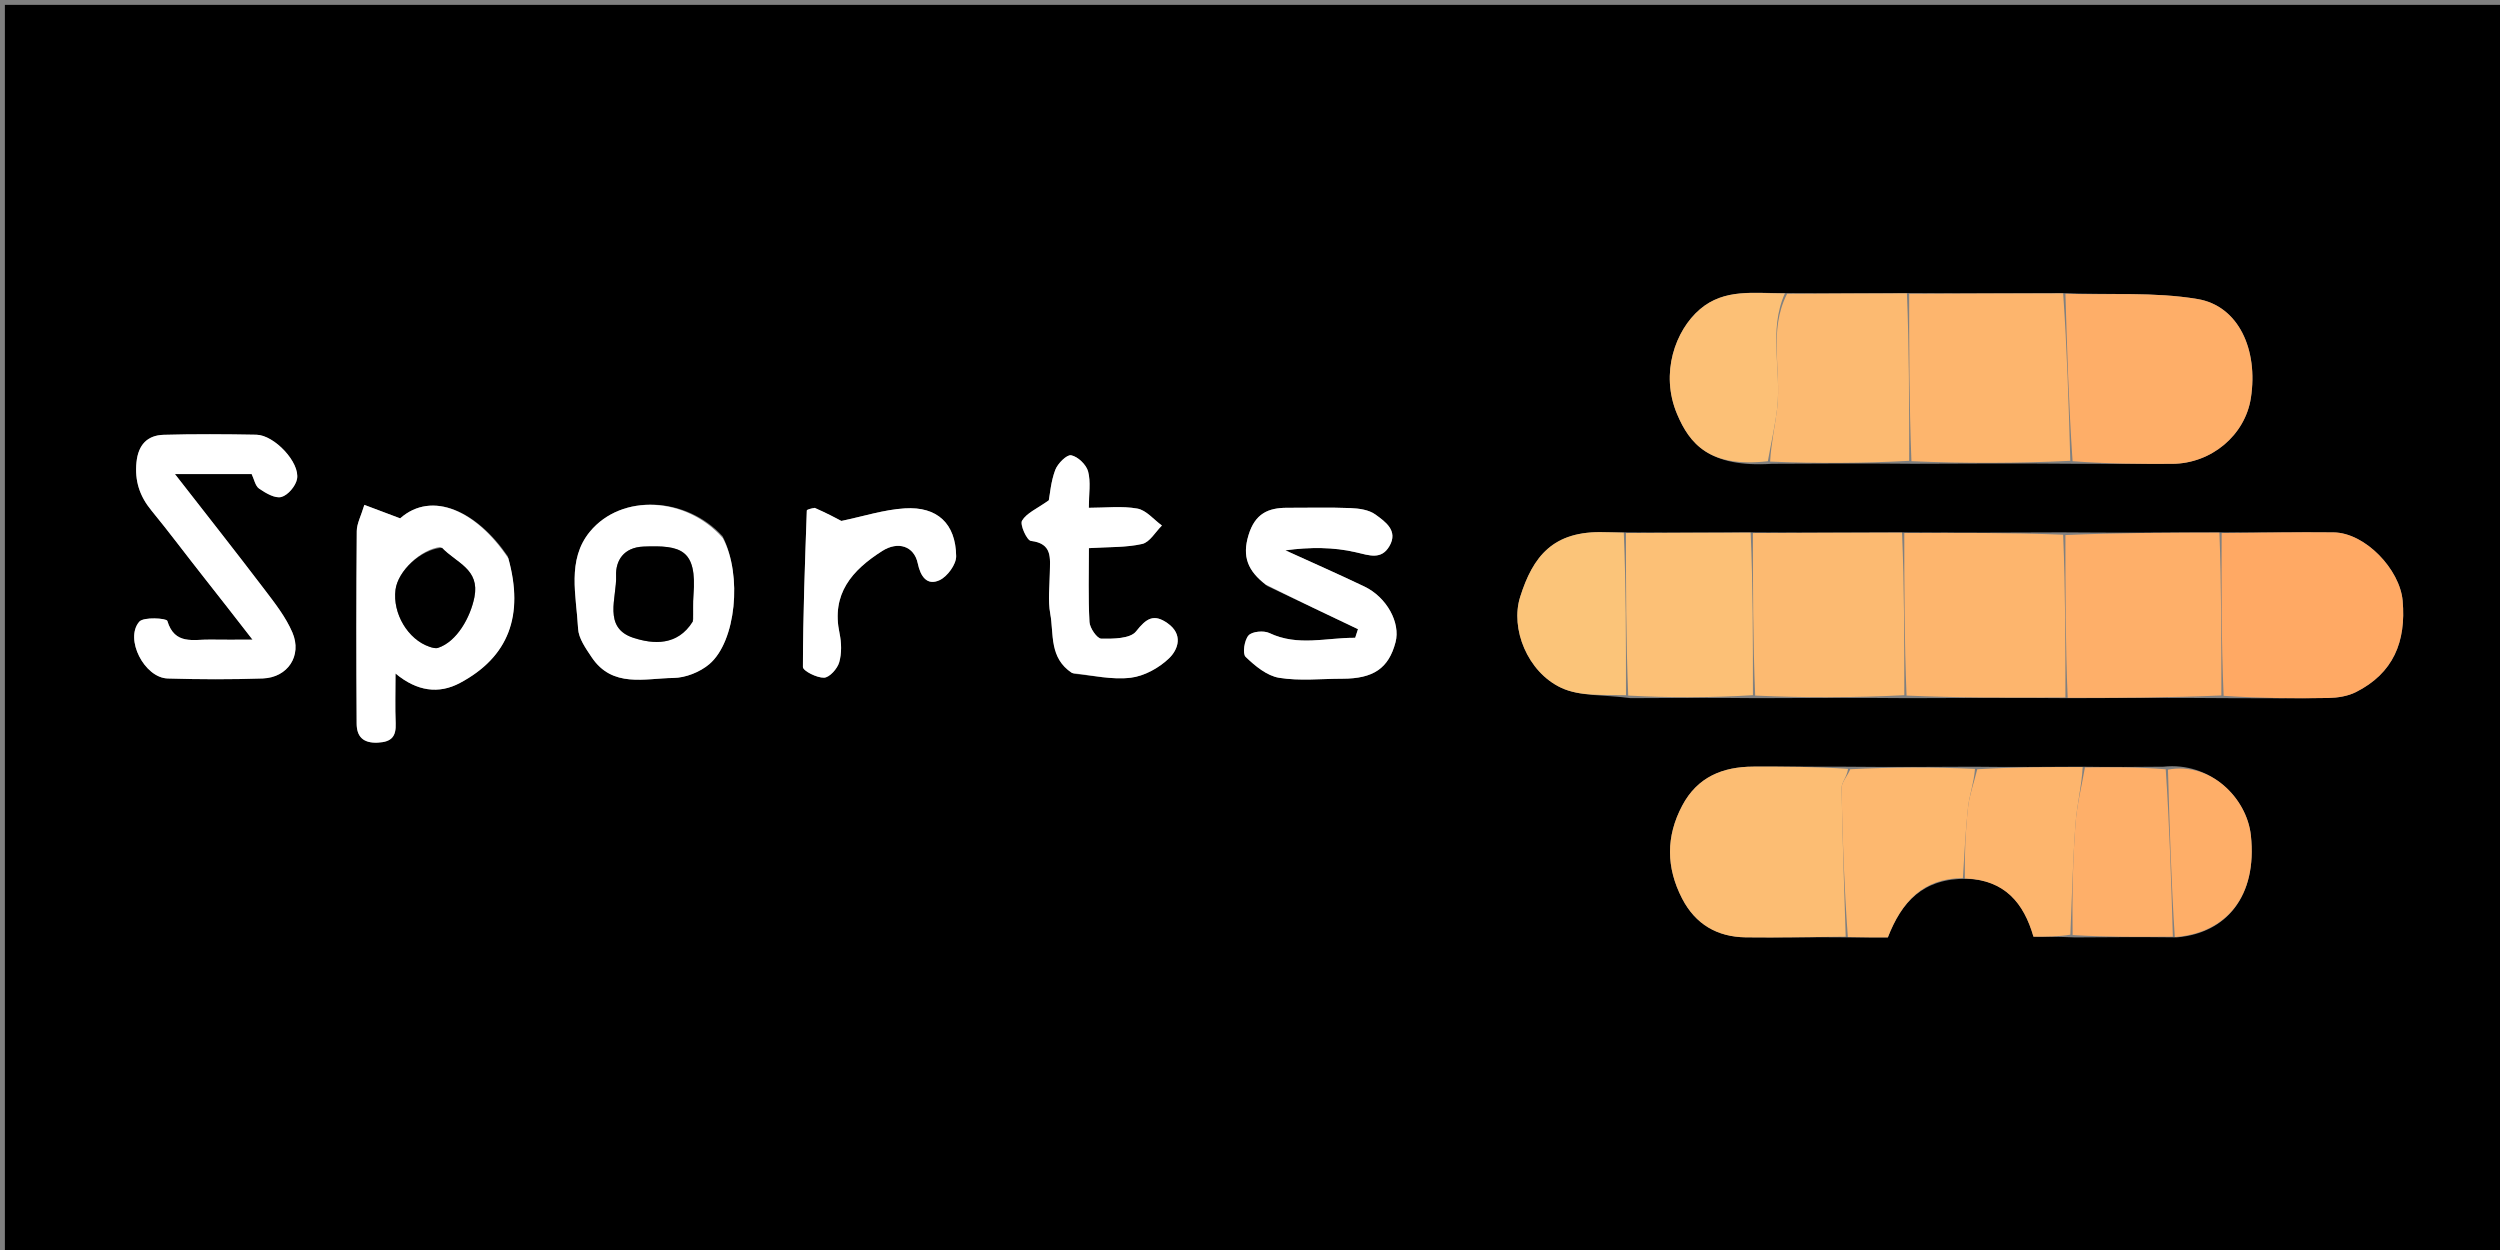 <svg version="1.1" id="Layer_1" xmlns="http://www.w3.org/2000/svg" xmlns:xlink="http://www.w3.org/1999/xlink" x="0px" y="0px"
	 width="100%" viewBox="0 0 512 256" enable-background="new 0 0 512 256" xml:space="preserve">
<rect x="0" y="0" width="512" height="256" fill="#808080" stroke="none"/>
<path fill="#000000" opacity="1" stroke="none" 
	d="
M300,257 
	C200,257 100.5,257 1,257 
	C1,171.667 1,86.333 1,1 
	C171.667,1 342.333,1 513,1 
	C513,86.333 513,171.667 513,257 
	C442.167,257 371.333,257 300,257 
M443.074,157.02 
	C437.715,157.069 432.356,157.118 426.07,157.021 
	C419.046,157.07 412.022,157.119 404.071,157.021 
	C395.713,157.069 387.355,157.117 378.07,157.02 
	C371.743,157.013 365.415,156.983 359.088,157.006 
	C352.813,157.028 347.645,159.119 344.535,164.964 
	C341.158,171.313 341.217,177.663 344.498,184.019 
	C347.228,189.308 351.703,191.888 357.528,191.966 
	C364.349,192.057 371.174,191.888 378.884,191.982 
	C381.495,191.982 384.106,191.982 386.628,191.982 
	C389.446,184.708 393.85,179.861 402.805,179.981 
	C410.6,180.187 414.483,184.973 416.457,191.833 
	C419.086,191.833 421.542,191.833 424.925,191.983 
	C431.616,191.933 438.308,191.883 445.798,191.979 
	C455.986,191.134 462.307,183.51 460.981,171.107 
	C460.159,163.421 452.674,155.977 443.074,157.02 
M332.101,109.021 
	C330.934,109.014 329.767,109.035 328.601,108.997 
	C318.025,108.65 313.924,114.005 311.325,122.262 
	C309.284,128.743 312.817,137.608 319.719,140.853 
	C323.599,142.677 328.537,142.247 333.926,142.983 
	C342.283,142.933 350.641,142.883 359.925,142.984 
	C369.949,142.934 379.974,142.884 390.925,142.984 
	C401.616,142.934 412.306,142.884 423.924,142.983 
	C434.282,142.933 444.64,142.883 455.924,142.983 
	C462.903,142.988 469.882,143.077 476.858,142.945 
	C478.75,142.909 480.818,142.582 482.481,141.746 
	C490.164,137.881 492.797,131.416 492.061,123.032 
	C491.497,116.61 484.39,109.11 477.914,109.035 
	C470.277,108.947 462.636,109.112 454.07,109.023 
	C443.713,109.071 433.355,109.119 422.07,109.022 
	C411.38,109.07 400.689,109.117 389.071,109.02 
	C379.047,109.069 369.022,109.118 358.071,109.021 
	C349.714,109.07 341.356,109.118 332.101,109.021 
M365.085,60.023 
	C359.242,60.091 353.182,59.051 348.161,63.327 
	C343.103,67.635 339.945,76.443 343.46,84.792 
	C346.027,90.887 350.107,95.832 362.924,94.984 
	C372.282,94.934 381.64,94.885 391.925,94.984 
	C402.616,94.934 413.307,94.884 424.925,94.984 
	C431.565,94.989 438.205,95.022 444.845,94.992 
	C452.874,94.956 459.793,89.146 460.979,81.507 
	C462.513,71.622 458.459,62.657 450.057,61.243 
	C441.227,59.756 432.033,60.434 422.071,60.021 
	C411.713,60.069 401.356,60.117 390.071,60.02 
	C382.047,60.07 374.022,60.119 365.085,60.023 
M41.999,118.499 
	C45.04,122.41 48.081,126.322 51.717,131 
	C48.22,131 45.63,131.041 43.041,130.99 
	C39.648,130.923 35.769,132.171 34.266,127.153 
	C34.105,126.616 29.412,126.292 28.518,127.33 
	C25.485,130.849 29.572,138.804 34.332,138.95 
	C40.823,139.149 47.331,139.173 53.821,138.944 
	C58.922,138.763 61.912,134.284 59.889,129.551 
	C58.525,126.36 56.273,123.495 54.143,120.694 
	C48.211,112.891 42.134,105.198 35.829,97.094 
	C41.563,97.094 46.538,97.094 51.544,97.094 
	C52.054,98.156 52.279,99.529 53.071,100.07 
	C54.413,100.986 56.306,102.119 57.611,101.782 
	C58.949,101.436 60.533,99.571 60.823,98.132 
	C61.504,94.752 56.192,89.101 52.504,89.033 
	C46.176,88.916 39.84,88.871 33.514,89.053 
	C30.142,89.149 28.318,91.135 27.956,94.64 
	C27.563,98.443 28.585,101.596 31.005,104.54 
	C34.611,108.928 37.998,113.496 41.999,118.499 
M103.998,113.929 
	C97.681,104.68 88.505,100.384 81.952,106.159 
	C79.305,105.163 77.027,104.305 74.622,103.4 
	C73.926,105.708 73.078,107.232 73.066,108.762 
	C72.96,121.911 72.957,135.061 73.044,148.209 
	C73.061,150.802 74.318,152.232 77.361,152.09 
	C80.244,151.955 81.142,150.797 81.031,148.11 
	C80.898,144.899 81,141.679 81,137.931 
	C85.413,141.607 89.868,142.182 94.202,139.87 
	C104.156,134.561 107.389,126.065 103.998,113.929 
M259.526,120.015 
	C265.723,122.961 271.92,125.907 278.117,128.853 
	C277.925,129.443 277.733,130.033 277.541,130.624 
	C271.692,130.566 265.853,132.443 259.966,129.647 
	C258.809,129.097 256.438,129.313 255.702,130.136 
	C254.842,131.098 254.429,133.872 255.108,134.528 
	C257.028,136.383 259.468,138.404 261.956,138.811 
	C266.173,139.5 270.584,139.002 274.914,139 
	C281.293,138.997 284.401,136.861 285.807,131.517 
	C286.852,127.546 284.016,122.314 279.408,120.111 
	C274.061,117.555 268.633,115.169 263.24,112.709 
	C268.3,112.025 273.119,112.035 277.688,113.106 
	C280.488,113.762 282.894,114.687 284.555,111.842 
	C286.395,108.69 283.71,106.843 281.681,105.37 
	C280.36,104.411 278.346,104.128 276.621,104.058 
	C272.298,103.882 267.964,104.01 263.634,103.997 
	C259.678,103.985 257.037,105.225 255.708,109.555 
	C254.345,113.998 255.544,116.928 259.526,120.015 
M147.983,109.818 
	C140.637,101.735 127.32,100.988 120.811,108.891 
	C116.047,114.674 118.044,122.01 118.394,128.741 
	C118.498,130.742 119.972,132.798 121.17,134.594 
	C125.409,140.947 132.052,138.914 137.914,138.845 
	C140.403,138.816 143.344,137.647 145.259,136.026 
	C150.754,131.373 152.039,117.771 147.983,109.818 
M219.917,137.993 
	C223.804,138.329 227.763,139.259 231.555,138.802 
	C234.334,138.468 237.364,136.801 239.413,134.827 
	C241.348,132.962 242.326,129.908 239.128,127.645 
	C236.27,125.623 234.761,126.66 232.662,129.314 
	C231.477,130.813 227.983,130.842 225.542,130.799 
	C224.678,130.784 223.191,128.627 223.124,127.386 
	C222.847,122.314 223.008,117.218 223.008,112.258 
	C227.07,112 230.598,112.153 233.92,111.399 
	C235.472,111.047 236.625,108.94 237.958,107.628 
	C236.293,106.419 234.759,104.49 232.934,104.16 
	C229.767,103.586 226.421,104 222.991,104 
	C222.991,101.126 223.418,98.699 222.838,96.542 
	C222.466,95.158 220.742,93.512 219.375,93.241 
	C218.48,93.064 216.609,94.937 216.115,96.246 
	C215.222,98.609 215.032,101.237 214.797,102.463 
	C212.35,104.208 210.245,105.071 209.317,106.633 
	C208.838,107.441 210.307,110.68 211.138,110.778 
	C215.578,111.304 215.048,114.3 215.008,117.239 
	C214.97,120.066 214.59,122.97 215.096,125.705 
	C215.861,129.844 214.803,134.718 219.917,137.993 
M166.452,104.005 
	C166.03,104.187 165.243,104.357 165.236,104.554 
	C164.863,115.232 164.456,125.913 164.439,136.593 
	C164.437,137.393 167.284,138.835 168.768,138.789 
	C169.877,138.754 171.487,136.96 171.864,135.657 
	C172.397,133.816 172.346,131.631 171.94,129.722 
	C170.212,121.61 174.481,116.789 180.691,112.833 
	C183.904,110.787 187.217,111.804 187.964,115.399 
	C188.506,118.004 189.829,120.022 192.427,118.815 
	C194.032,118.07 195.843,115.585 195.821,113.904 
	C195.733,107.238 191.964,103.693 185.291,104.115 
	C181.003,104.385 176.784,105.762 172.308,106.69 
	C171.21,106.101 169.254,105.05 166.452,104.005 
z"/>
<path fill="#FEAE68" opacity="1" stroke="none" 
	d="
M422.998,60.166 
	C432.033,60.434 441.227,59.756 450.057,61.243 
	C458.459,62.657 462.513,71.622 460.979,81.507 
	C459.793,89.146 452.874,94.956 444.845,94.992 
	C438.205,95.022 431.565,94.989 424.462,94.451 
	C423.666,82.668 423.332,71.417 422.998,60.166 
z"/>
<path fill="#FFA964" opacity="1" stroke="none" 
	d="
M454.998,109.167 
	C462.636,109.112 470.277,108.947 477.914,109.035 
	C484.39,109.11 491.497,116.61 492.061,123.032 
	C492.797,131.416 490.164,137.881 482.481,141.746 
	C480.818,142.582 478.75,142.909 476.858,142.945 
	C469.882,143.077 462.903,142.988 455.399,142.504 
	C454.916,131.073 454.957,120.12 454.998,109.167 
z"/>
<path fill="#FDB56D" opacity="1" stroke="none" 
	d="
M422.534,60.094 
	C423.332,71.417 423.666,82.668 423.999,94.377 
	C413.307,94.884 402.616,94.934 391.462,94.452 
	C390.999,82.668 390.999,71.416 390.998,60.165 
	C401.356,60.117 411.713,60.069 422.534,60.094 
z"/>
<path fill="#FCBD73" opacity="1" stroke="none" 
	d="
M377.997,191.832 
	C371.174,191.888 364.349,192.057 357.528,191.966 
	C351.703,191.888 347.228,189.308 344.498,184.019 
	C341.217,177.663 341.158,171.313 344.535,164.964 
	C347.645,159.119 352.813,157.028 359.088,157.006 
	C365.415,156.983 371.743,157.013 378.477,157.468 
	C378.28,159.071 377.137,160.233 377.155,161.377 
	C377.319,171.53 377.688,181.681 377.997,191.832 
z"/>
<path fill="#FDB56D" opacity="1" stroke="none" 
	d="
M389.998,109.165 
	C400.689,109.117 411.38,109.07 422.533,109.512 
	C422.996,120.946 422.997,131.89 422.997,142.833 
	C412.306,142.884 401.616,142.934 390.462,142.452 
	C389.999,131.001 389.999,120.083 389.998,109.165 
z"/>
<path fill="#FEAF69" opacity="1" stroke="none" 
	d="
M423.461,142.908 
	C422.997,131.89 422.996,120.946 422.996,109.585 
	C433.355,109.119 443.713,109.071 454.534,109.095 
	C454.957,120.12 454.916,131.073 454.936,142.429 
	C444.64,142.883 434.282,142.933 423.461,142.908 
z"/>
<path fill="#FCBA71" opacity="1" stroke="none" 
	d="
M389.535,109.093 
	C389.999,120.083 389.999,131.001 389.999,142.377 
	C379.974,142.884 369.949,142.934 359.462,142.451 
	C358.999,131.001 358.999,120.084 358.998,109.167 
	C369.022,109.118 379.047,109.069 389.535,109.093 
z"/>
<path fill="#FCBA71" opacity="1" stroke="none" 
	d="
M390.535,60.093 
	C390.999,71.416 390.999,82.668 390.999,94.377 
	C381.64,94.885 372.282,94.934 362.519,94.533 
	C362.742,90.589 363.556,87.118 363.962,83.599 
	C364.862,75.811 362.13,67.708 365.998,60.169 
	C374.022,60.119 382.047,60.07 390.535,60.093 
z"/>
<path fill="#FFFFFF" opacity="1" stroke="none" 
	d="
M41.739,118.243 
	C37.998,113.496 34.611,108.928 31.005,104.54 
	C28.585,101.596 27.563,98.443 27.956,94.64 
	C28.318,91.135 30.142,89.149 33.514,89.053 
	C39.84,88.871 46.176,88.916 52.504,89.033 
	C56.192,89.101 61.504,94.752 60.823,98.132 
	C60.533,99.571 58.949,101.436 57.611,101.782 
	C56.306,102.119 54.413,100.986 53.071,100.07 
	C52.279,99.529 52.054,98.156 51.544,97.094 
	C46.538,97.094 41.563,97.094 35.829,97.094 
	C42.134,105.198 48.211,112.891 54.143,120.694 
	C56.273,123.495 58.525,126.36 59.889,129.551 
	C61.912,134.284 58.922,138.763 53.821,138.944 
	C47.331,139.173 40.823,139.149 34.332,138.95 
	C29.572,138.804 25.485,130.849 28.518,127.33 
	C29.412,126.292 34.105,126.616 34.266,127.153 
	C35.769,132.171 39.648,130.923 43.041,130.99 
	C45.63,131.041 48.22,131 51.717,131 
	C48.081,126.322 45.04,122.41 41.739,118.243 
z"/>
<path fill="#FCC076" opacity="1" stroke="none" 
	d="
M358.535,109.094 
	C358.999,120.084 358.999,131.001 358.999,142.376 
	C350.641,142.883 342.283,142.933 333.463,142.45 
	C333,131.001 332.999,120.084 332.999,109.167 
	C341.356,109.118 349.714,109.07 358.535,109.094 
z"/>
<path fill="#FFFFFF" opacity="1" stroke="none" 
	d="
M104.099,114.333 
	C107.389,126.065 104.156,134.561 94.202,139.87 
	C89.868,142.182 85.413,141.607 81,137.931 
	C81,141.679 80.898,144.899 81.031,148.11 
	C81.142,150.797 80.244,151.955 77.361,152.09 
	C74.318,152.232 73.061,150.802 73.044,148.209 
	C72.957,135.061 72.96,121.911 73.066,108.762 
	C73.078,107.232 73.926,105.708 74.622,103.4 
	C77.027,104.305 79.305,105.163 81.952,106.159 
	C88.505,100.384 97.681,104.68 104.099,114.333 
M90.169,112.025 
	C86.151,112.515 81.49,116.962 81.002,120.77 
	C80.379,125.636 83.536,130.963 87.965,132.458 
	C88.513,132.643 89.195,132.847 89.698,132.683 
	C93.6,131.405 96.346,126.38 97.155,122.321 
	C98.308,116.539 93.469,115.315 90.169,112.025 
z"/>
<path fill="#FDB86F" opacity="1" stroke="none" 
	d="
M378.44,191.907 
	C377.688,181.681 377.319,171.53 377.155,161.377 
	C377.137,160.233 378.28,159.071 378.941,157.541 
	C387.355,157.117 395.713,157.069 404.477,157.47 
	C404.256,160.37 403.341,162.789 403.061,165.28 
	C402.518,170.109 402.332,174.979 401.998,179.833 
	C393.85,179.861 389.446,184.708 386.628,191.982 
	C384.106,191.982 381.495,191.982 378.44,191.907 
z"/>
<path fill="#FFFFFF" opacity="1" stroke="none" 
	d="
M259.246,119.739 
	C255.544,116.928 254.345,113.998 255.708,109.555 
	C257.037,105.225 259.678,103.985 263.634,103.997 
	C267.964,104.01 272.298,103.882 276.621,104.058 
	C278.346,104.128 280.36,104.411 281.681,105.37 
	C283.71,106.843 286.395,108.69 284.555,111.842 
	C282.894,114.687 280.488,113.762 277.688,113.106 
	C273.119,112.035 268.3,112.025 263.24,112.709 
	C268.633,115.169 274.061,117.555 279.408,120.111 
	C284.016,122.314 286.852,127.546 285.807,131.517 
	C284.401,136.861 281.293,138.997 274.914,139 
	C270.584,139.002 266.173,139.5 261.956,138.811 
	C259.468,138.404 257.028,136.383 255.108,134.528 
	C254.429,133.872 254.842,131.098 255.702,130.136 
	C256.438,129.313 258.809,129.097 259.966,129.647 
	C265.853,132.443 271.692,130.566 277.541,130.624 
	C277.733,130.033 277.925,129.443 278.117,128.853 
	C271.92,125.907 265.723,122.961 259.246,119.739 
z"/>
<path fill="#FFFFFF" opacity="1" stroke="none" 
	d="
M148.046,110.215 
	C152.039,117.771 150.754,131.373 145.259,136.026 
	C143.344,137.647 140.403,138.816 137.914,138.845 
	C132.052,138.914 125.409,140.947 121.17,134.594 
	C119.972,132.798 118.498,130.742 118.394,128.741 
	C118.044,122.01 116.047,114.674 120.811,108.891 
	C127.32,100.988 140.637,101.735 148.046,110.215 
M141.987,126.852 
	C141.991,125.193 141.885,123.526 142.018,121.878 
	C142.778,112.452 139.4,111.648 131.803,111.941 
	C127.689,112.1 126.055,114.867 126.178,117.919 
	C126.358,122.368 123.366,128.59 129.776,130.641 
	C133.675,131.888 138.73,132.418 141.987,126.852 
z"/>
<path fill="#FEAF69" opacity="1" stroke="none" 
	d="
M444.999,191.833 
	C438.308,191.883 431.616,191.933 424.474,191.496 
	C424.349,183.559 424.513,176.098 425.066,168.666 
	C425.354,164.806 426.331,160.998 426.997,157.166 
	C432.356,157.118 437.715,157.069 443.537,157.552 
	C444.333,169.333 444.666,180.583 444.999,191.833 
z"/>
<path fill="#FCC076" opacity="1" stroke="none" 
	d="
M365.542,60.096 
	C362.13,67.708 364.862,75.811 363.962,83.599 
	C363.556,87.118 362.742,90.589 362.056,94.458 
	C350.107,95.832 346.027,90.887 343.46,84.792 
	C339.945,76.443 343.103,67.635 348.161,63.327 
	C353.182,59.051 359.242,60.091 365.542,60.096 
z"/>
<path fill="#FDB56D" opacity="1" stroke="none" 
	d="
M426.533,157.094 
	C426.331,160.998 425.354,164.806 425.066,168.666 
	C424.513,176.098 424.349,183.559 424.011,191.421 
	C421.542,191.833 419.086,191.833 416.457,191.833 
	C414.483,184.973 410.6,180.187 402.402,179.907 
	C402.332,174.979 402.518,170.109 403.061,165.28 
	C403.341,162.789 404.256,160.37 404.941,157.543 
	C412.022,157.119 419.046,157.07 426.533,157.094 
z"/>
<path fill="#FFFFFF" opacity="1" stroke="none" 
	d="
M219.532,137.834 
	C214.803,134.718 215.861,129.844 215.096,125.705 
	C214.59,122.97 214.97,120.066 215.008,117.239 
	C215.048,114.3 215.578,111.304 211.138,110.778 
	C210.307,110.68 208.838,107.441 209.317,106.633 
	C210.245,105.071 212.35,104.208 214.797,102.463 
	C215.032,101.237 215.222,98.609 216.115,96.246 
	C216.609,94.937 218.48,93.064 219.375,93.241 
	C220.742,93.512 222.466,95.158 222.838,96.542 
	C223.418,98.699 222.991,101.126 222.991,104 
	C226.421,104 229.767,103.586 232.934,104.16 
	C234.759,104.49 236.293,106.419 237.958,107.628 
	C236.625,108.94 235.472,111.047 233.92,111.399 
	C230.598,112.153 227.07,112 223.008,112.258 
	C223.008,117.218 222.847,122.314 223.124,127.386 
	C223.191,128.627 224.678,130.784 225.542,130.799 
	C227.983,130.842 231.477,130.813 232.662,129.314 
	C234.761,126.66 236.27,125.623 239.128,127.645 
	C242.326,129.908 241.348,132.962 239.413,134.827 
	C237.364,136.801 234.334,138.468 231.555,138.802 
	C227.763,139.259 223.804,138.329 219.532,137.834 
z"/>
<path fill="#FBC479" opacity="1" stroke="none" 
	d="
M332.55,109.094 
	C332.999,120.084 333,131.001 332.999,142.375 
	C328.537,142.247 323.599,142.677 319.719,140.853 
	C312.817,137.608 309.284,128.743 311.325,122.262 
	C313.924,114.005 318.025,108.65 328.601,108.997 
	C329.767,109.035 330.934,109.014 332.55,109.094 
z"/>
<path fill="#FFFFFF" opacity="1" stroke="none" 
	d="
M166.875,104.003 
	C169.254,105.05 171.21,106.101 172.308,106.69 
	C176.784,105.762 181.003,104.385 185.291,104.115 
	C191.964,103.693 195.733,107.238 195.821,113.904 
	C195.843,115.585 194.032,118.07 192.427,118.815 
	C189.829,120.022 188.506,118.004 187.964,115.399 
	C187.217,111.804 183.904,110.787 180.691,112.833 
	C174.481,116.789 170.212,121.61 171.94,129.722 
	C172.346,131.631 172.397,133.816 171.864,135.657 
	C171.487,136.96 169.877,138.754 168.768,138.789 
	C167.284,138.835 164.437,137.393 164.439,136.593 
	C164.456,125.913 164.863,115.232 165.236,104.554 
	C165.243,104.357 166.03,104.187 166.875,104.003 
z"/>
<path fill="#FEAE68" opacity="1" stroke="none" 
	d="
M445.399,191.906 
	C444.666,180.583 444.333,169.333 444,157.625 
	C452.674,155.977 460.159,163.421 460.981,171.107 
	C462.307,183.51 455.986,191.134 445.399,191.906 
z"/>
<path fill="#000000" opacity="1" stroke="none" 
	d="
M90.52,112.182 
	C93.469,115.315 98.308,116.539 97.155,122.321 
	C96.346,126.38 93.6,131.405 89.698,132.683 
	C89.195,132.847 88.513,132.643 87.965,132.458 
	C83.536,130.963 80.379,125.636 81.002,120.77 
	C81.49,116.962 86.151,112.515 90.52,112.182 
z"/>
<path fill="#000000" opacity="1" stroke="none" 
	d="
M141.898,127.279 
	C138.73,132.418 133.675,131.888 129.776,130.641 
	C123.366,128.59 126.358,122.368 126.178,117.919 
	C126.055,114.867 127.689,112.1 131.803,111.941 
	C139.4,111.648 142.778,112.452 142.018,121.878 
	C141.885,123.526 141.991,125.193 141.898,127.279 
z"/>
</svg>